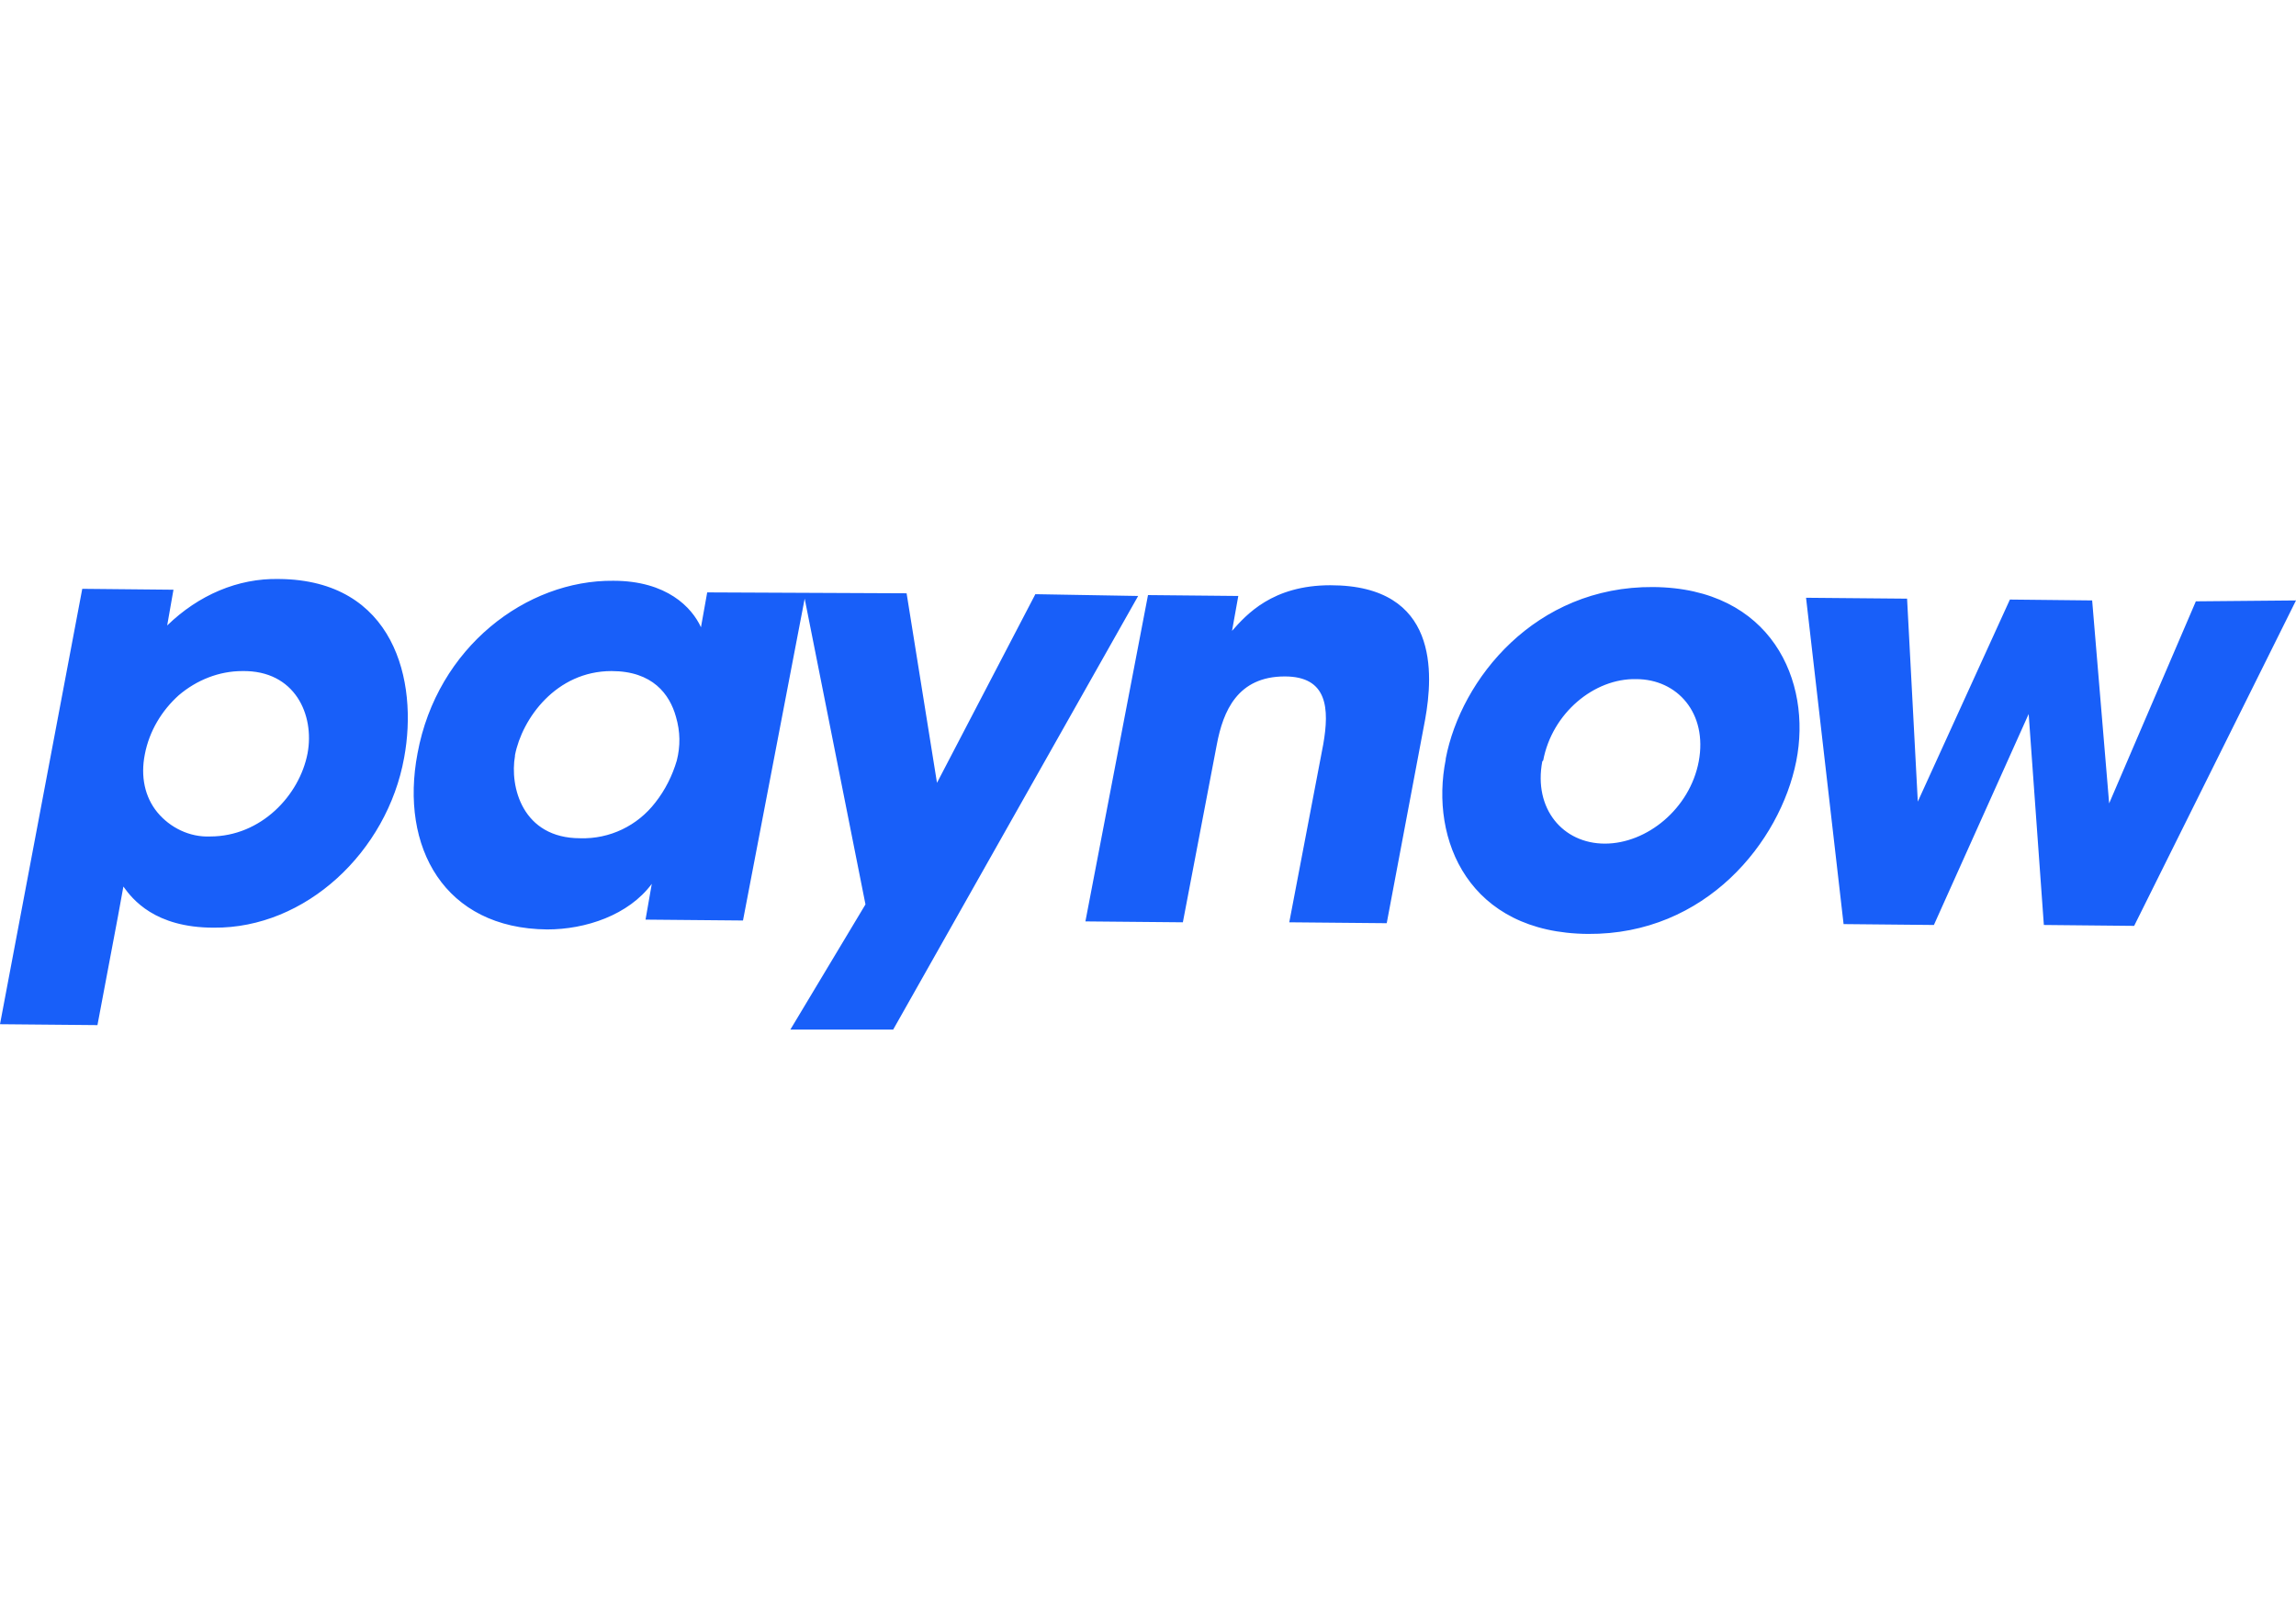 <svg width="115" height="80" viewBox="0 0 115 80" fill="none" xmlns="http://www.w3.org/2000/svg">
<path d="M13.972 29.002C11.912 28.957 9.942 29.808 8.374 31.33L8.688 29.539L4.12 29.494L0 51.303L4.881 51.348L5.911 45.885L6.18 44.407C6.628 45.034 7.747 46.467 10.703 46.467C15.315 46.511 19.391 42.66 20.241 37.958C20.958 34.107 19.749 29.047 13.972 29.002ZM15.405 37.734C15.002 39.839 13.076 41.899 10.524 41.899C9.494 41.944 8.509 41.451 7.882 40.69C7.255 39.928 7.031 38.898 7.255 37.779C7.479 36.615 8.106 35.585 8.956 34.823C9.852 34.062 10.972 33.614 12.136 33.614C14.778 33.569 15.763 35.809 15.405 37.734ZM51.858 29.763L46.931 39.212L45.409 29.718L35.422 29.673L35.109 31.42C34.661 30.435 33.407 29.091 30.72 29.091C26.377 29.047 21.898 32.405 20.913 37.734C20.017 42.436 22.257 46.511 27.407 46.556C29.332 46.556 31.482 45.84 32.646 44.272L32.333 46.064L37.214 46.108L40.304 29.987L43.349 45.302L39.587 51.572H44.737L57.007 29.852L51.858 29.763ZM33.9 38.092C33.676 38.854 33.318 39.57 32.825 40.197C31.93 41.361 30.541 42.033 29.064 41.988C26.153 41.988 25.526 39.391 25.794 37.868V37.824C26.153 35.988 27.854 33.614 30.631 33.614C32.691 33.614 33.542 34.779 33.855 35.898C34.079 36.659 34.079 37.376 33.9 38.092ZM66.635 29.315C63.725 29.315 62.426 30.793 61.709 31.599L62.023 29.852L57.5 29.808L54.365 46.153L59.246 46.198L60.948 37.286C61.262 35.629 61.978 33.883 64.352 33.883C66.501 33.883 66.591 35.495 66.277 37.286L64.576 46.198L69.457 46.243L71.382 36.032C71.785 33.793 72.099 29.315 66.635 29.315ZM82.802 29.405C76.891 29.36 73.174 34.017 72.412 38.003V38.048C71.606 42.078 73.577 46.735 79.533 46.78C85.444 46.825 89.161 42.168 89.967 38.137C90.773 34.107 88.713 29.45 82.802 29.405ZM85.086 38.137C84.638 40.511 82.488 42.257 80.384 42.257C78.279 42.257 76.801 40.511 77.249 38.137L77.294 38.092C77.741 35.719 79.846 33.972 81.951 34.017C84.011 34.017 85.534 35.719 85.086 38.137ZM109.984 30.121L105.641 40.242L104.79 30.076L100.67 30.032L96.057 40.152L95.52 29.987L90.46 29.942L92.34 46.288L96.863 46.332L101.61 35.764L102.371 46.332L106.894 46.377L115 30.076L109.984 30.121Z" fill="#185FF9"/>
</svg>
